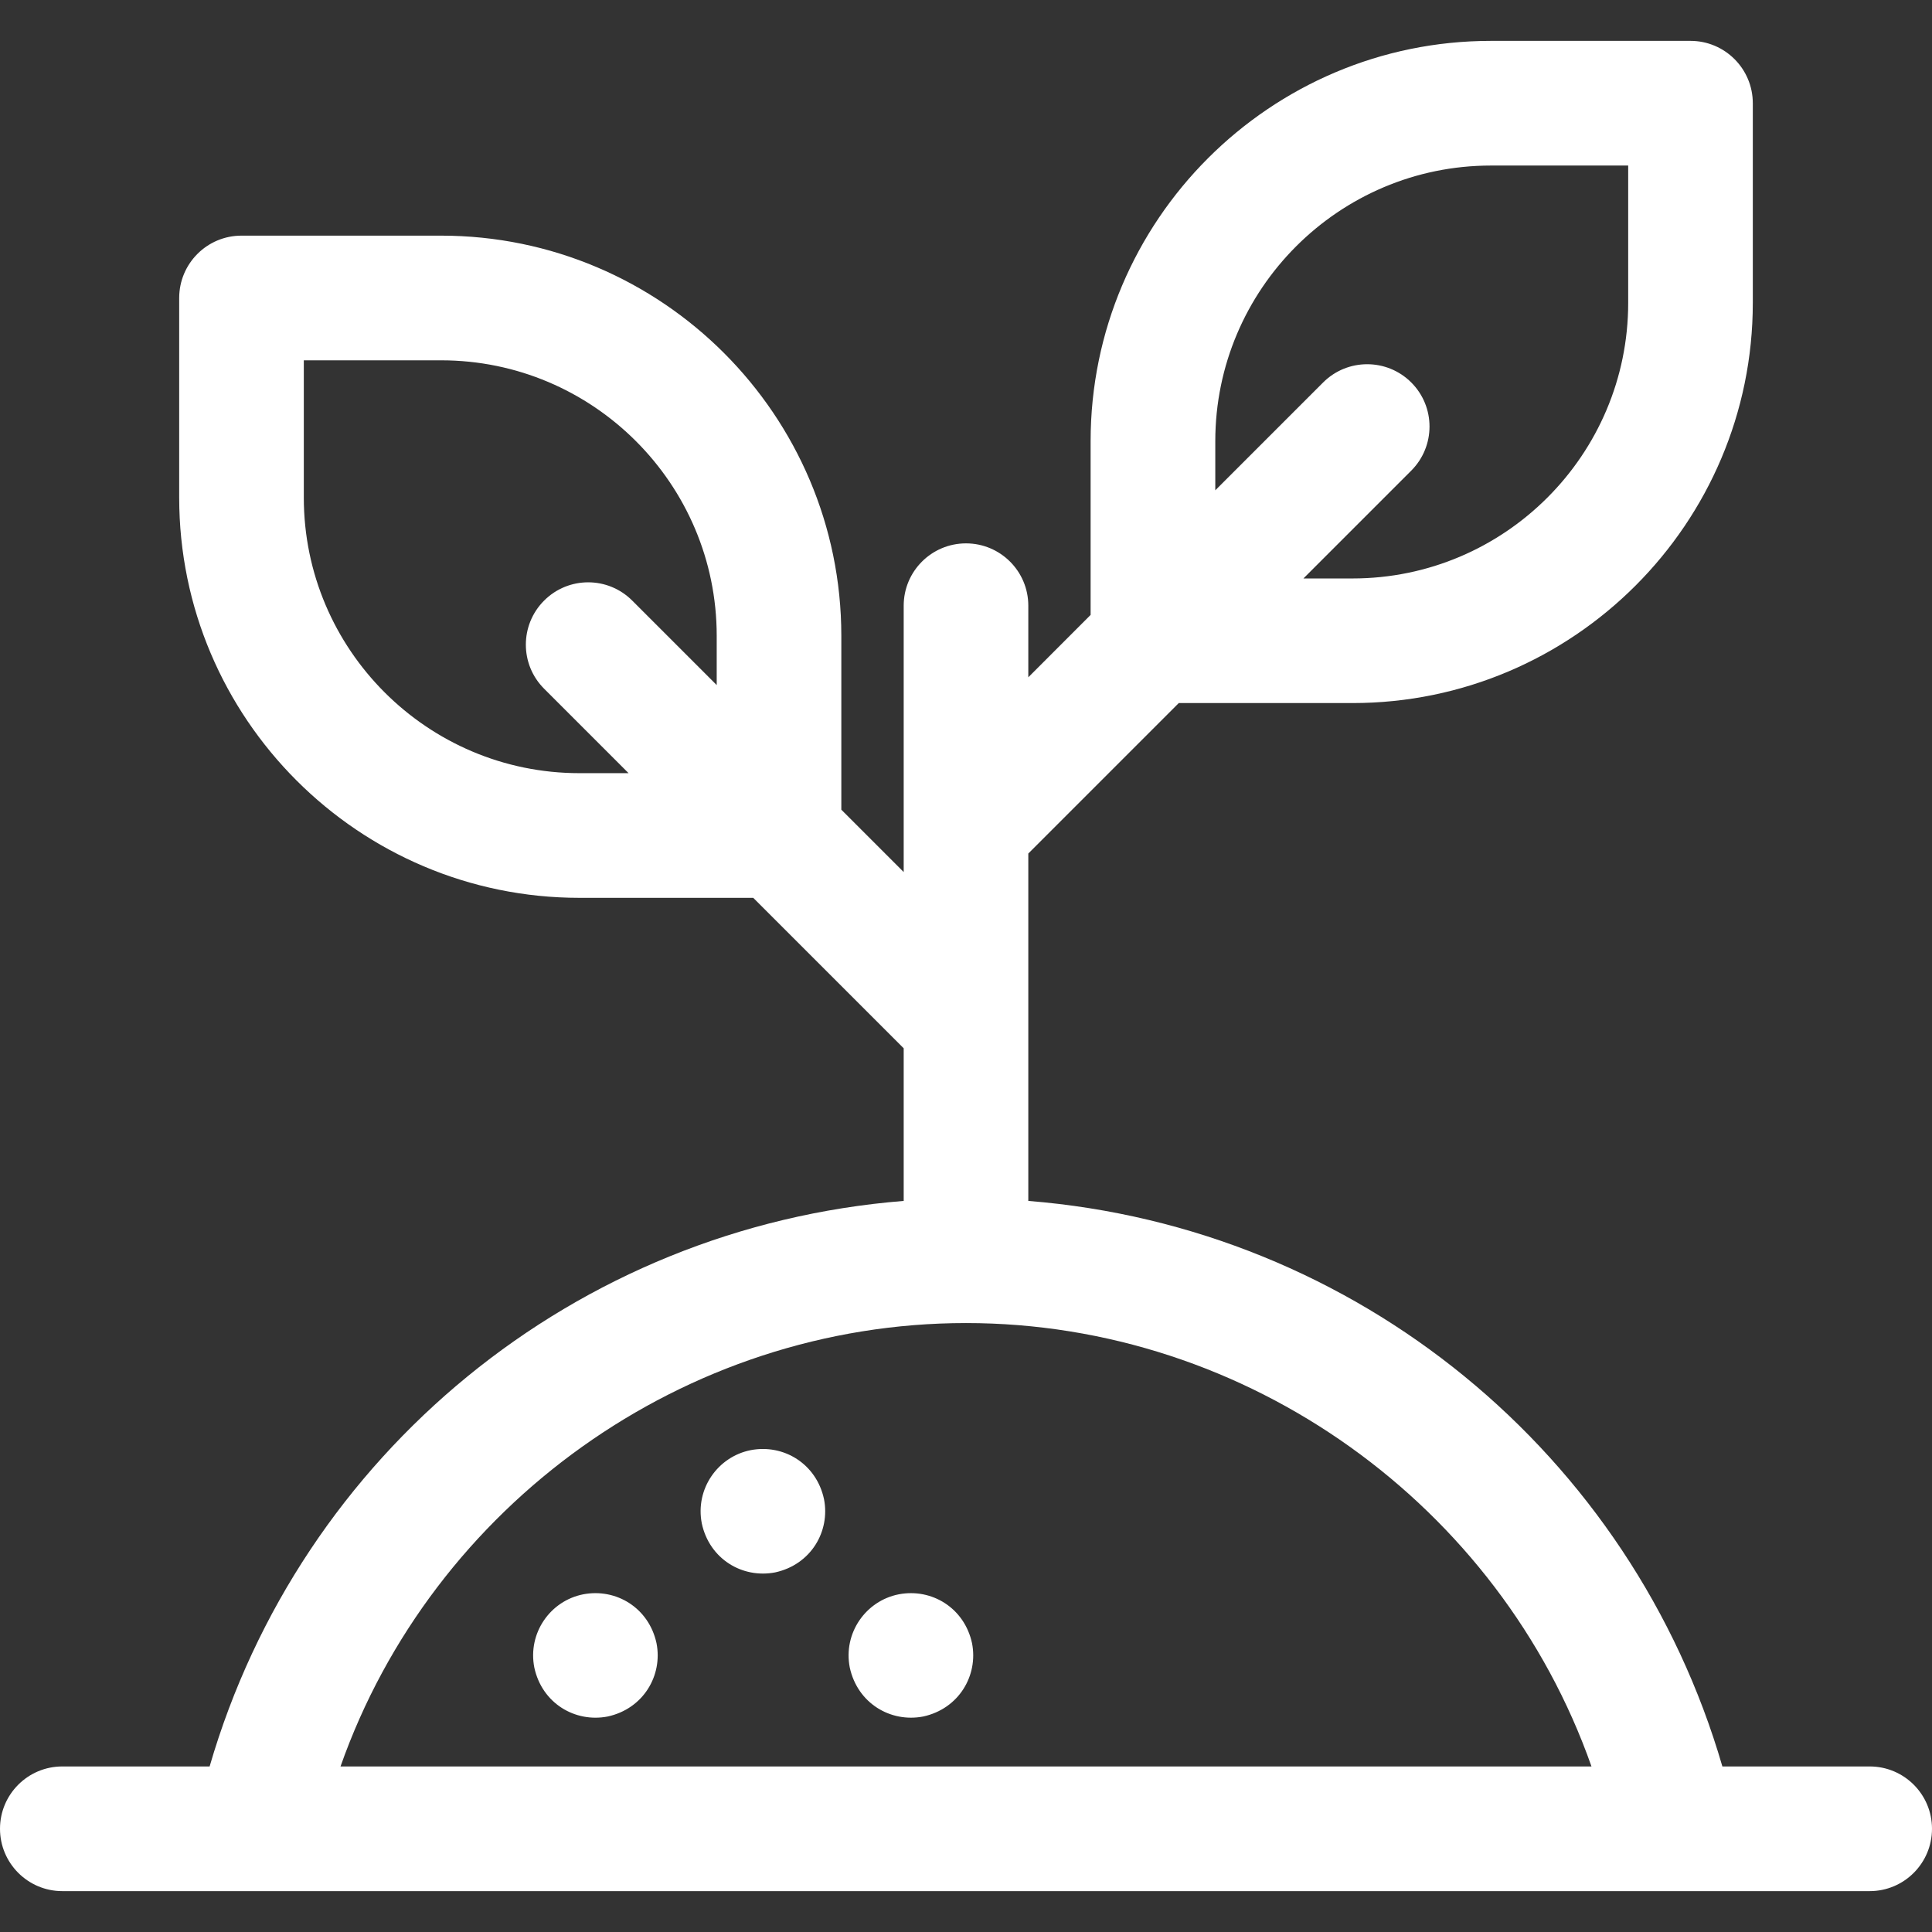 <svg width="32" height="32" viewBox="0 0 32 32" fill="none" xmlns="http://www.w3.org/2000/svg">
<rect x="0" y="0" width="32" height="32" fill="#333333" stroke="none"/>
<path d="M30.968 29.258H28.528C27.026 24.086 22.474 20.326 17.032 19.891V14.137L19.524 11.645H22.403C26.058 11.645 29.032 8.671 29.032 5.016V1.71C29.032 1.14 28.57 0.677 28 0.677H24.694C21.038 0.677 18.064 3.651 18.064 7.307V10.185L17.032 11.218V10.032C17.032 9.462 16.57 9 16 9C15.43 9 14.968 9.462 14.968 10.032V14.444L13.935 13.411V10.532C13.935 6.877 10.962 3.903 7.306 3.903H4C3.43 3.903 2.968 4.365 2.968 4.936V8.242C2.968 11.897 5.941 14.871 9.597 14.871H12.476L14.968 17.363V19.891C9.532 20.326 4.976 24.08 3.472 29.258H1.032C0.462 29.258 0 29.72 0 30.29C0 30.86 0.462 31.323 1.032 31.323H30.968C31.538 31.323 32 30.86 32 30.29C32 29.72 31.538 29.258 30.968 29.258ZM20.129 7.307C20.129 4.79 22.177 2.742 24.694 2.742H26.968V5.016C26.968 7.533 24.92 9.581 22.403 9.581H21.589L23.375 7.795C23.778 7.391 23.778 6.738 23.375 6.335C22.972 5.932 22.318 5.932 21.915 6.335L20.129 8.121V7.307ZM9.597 12.806C7.08 12.806 5.032 10.759 5.032 8.242V5.968H7.306C9.823 5.968 11.871 8.015 11.871 10.532V11.347L10.472 9.948C10.069 9.544 9.415 9.544 9.012 9.948C8.609 10.351 8.609 11.004 9.012 11.407L10.411 12.806H9.597V12.806ZM16 21.914C20.67 21.914 24.838 24.935 26.36 29.258H5.64C7.162 24.935 11.33 21.914 16 21.914ZM10.064 28.431C9.527 28.535 8.978 28.214 8.85 27.62C8.738 27.049 9.114 26.514 9.66 26.407C10.206 26.302 10.748 26.632 10.874 27.217C10.979 27.751 10.656 28.303 10.064 28.431ZM15.29 28.431C14.748 28.535 14.203 28.21 14.075 27.62C13.963 27.049 14.34 26.514 14.886 26.407C15.433 26.302 15.974 26.633 16.1 27.217C16.205 27.751 15.882 28.303 15.29 28.431ZM12.838 26.044C12.296 26.148 11.751 25.823 11.624 25.233C11.512 24.662 11.888 24.127 12.434 24.019C12.981 23.914 13.523 24.246 13.648 24.83C13.753 25.361 13.434 25.915 12.838 26.044Z" fill="white"/>
</svg>
